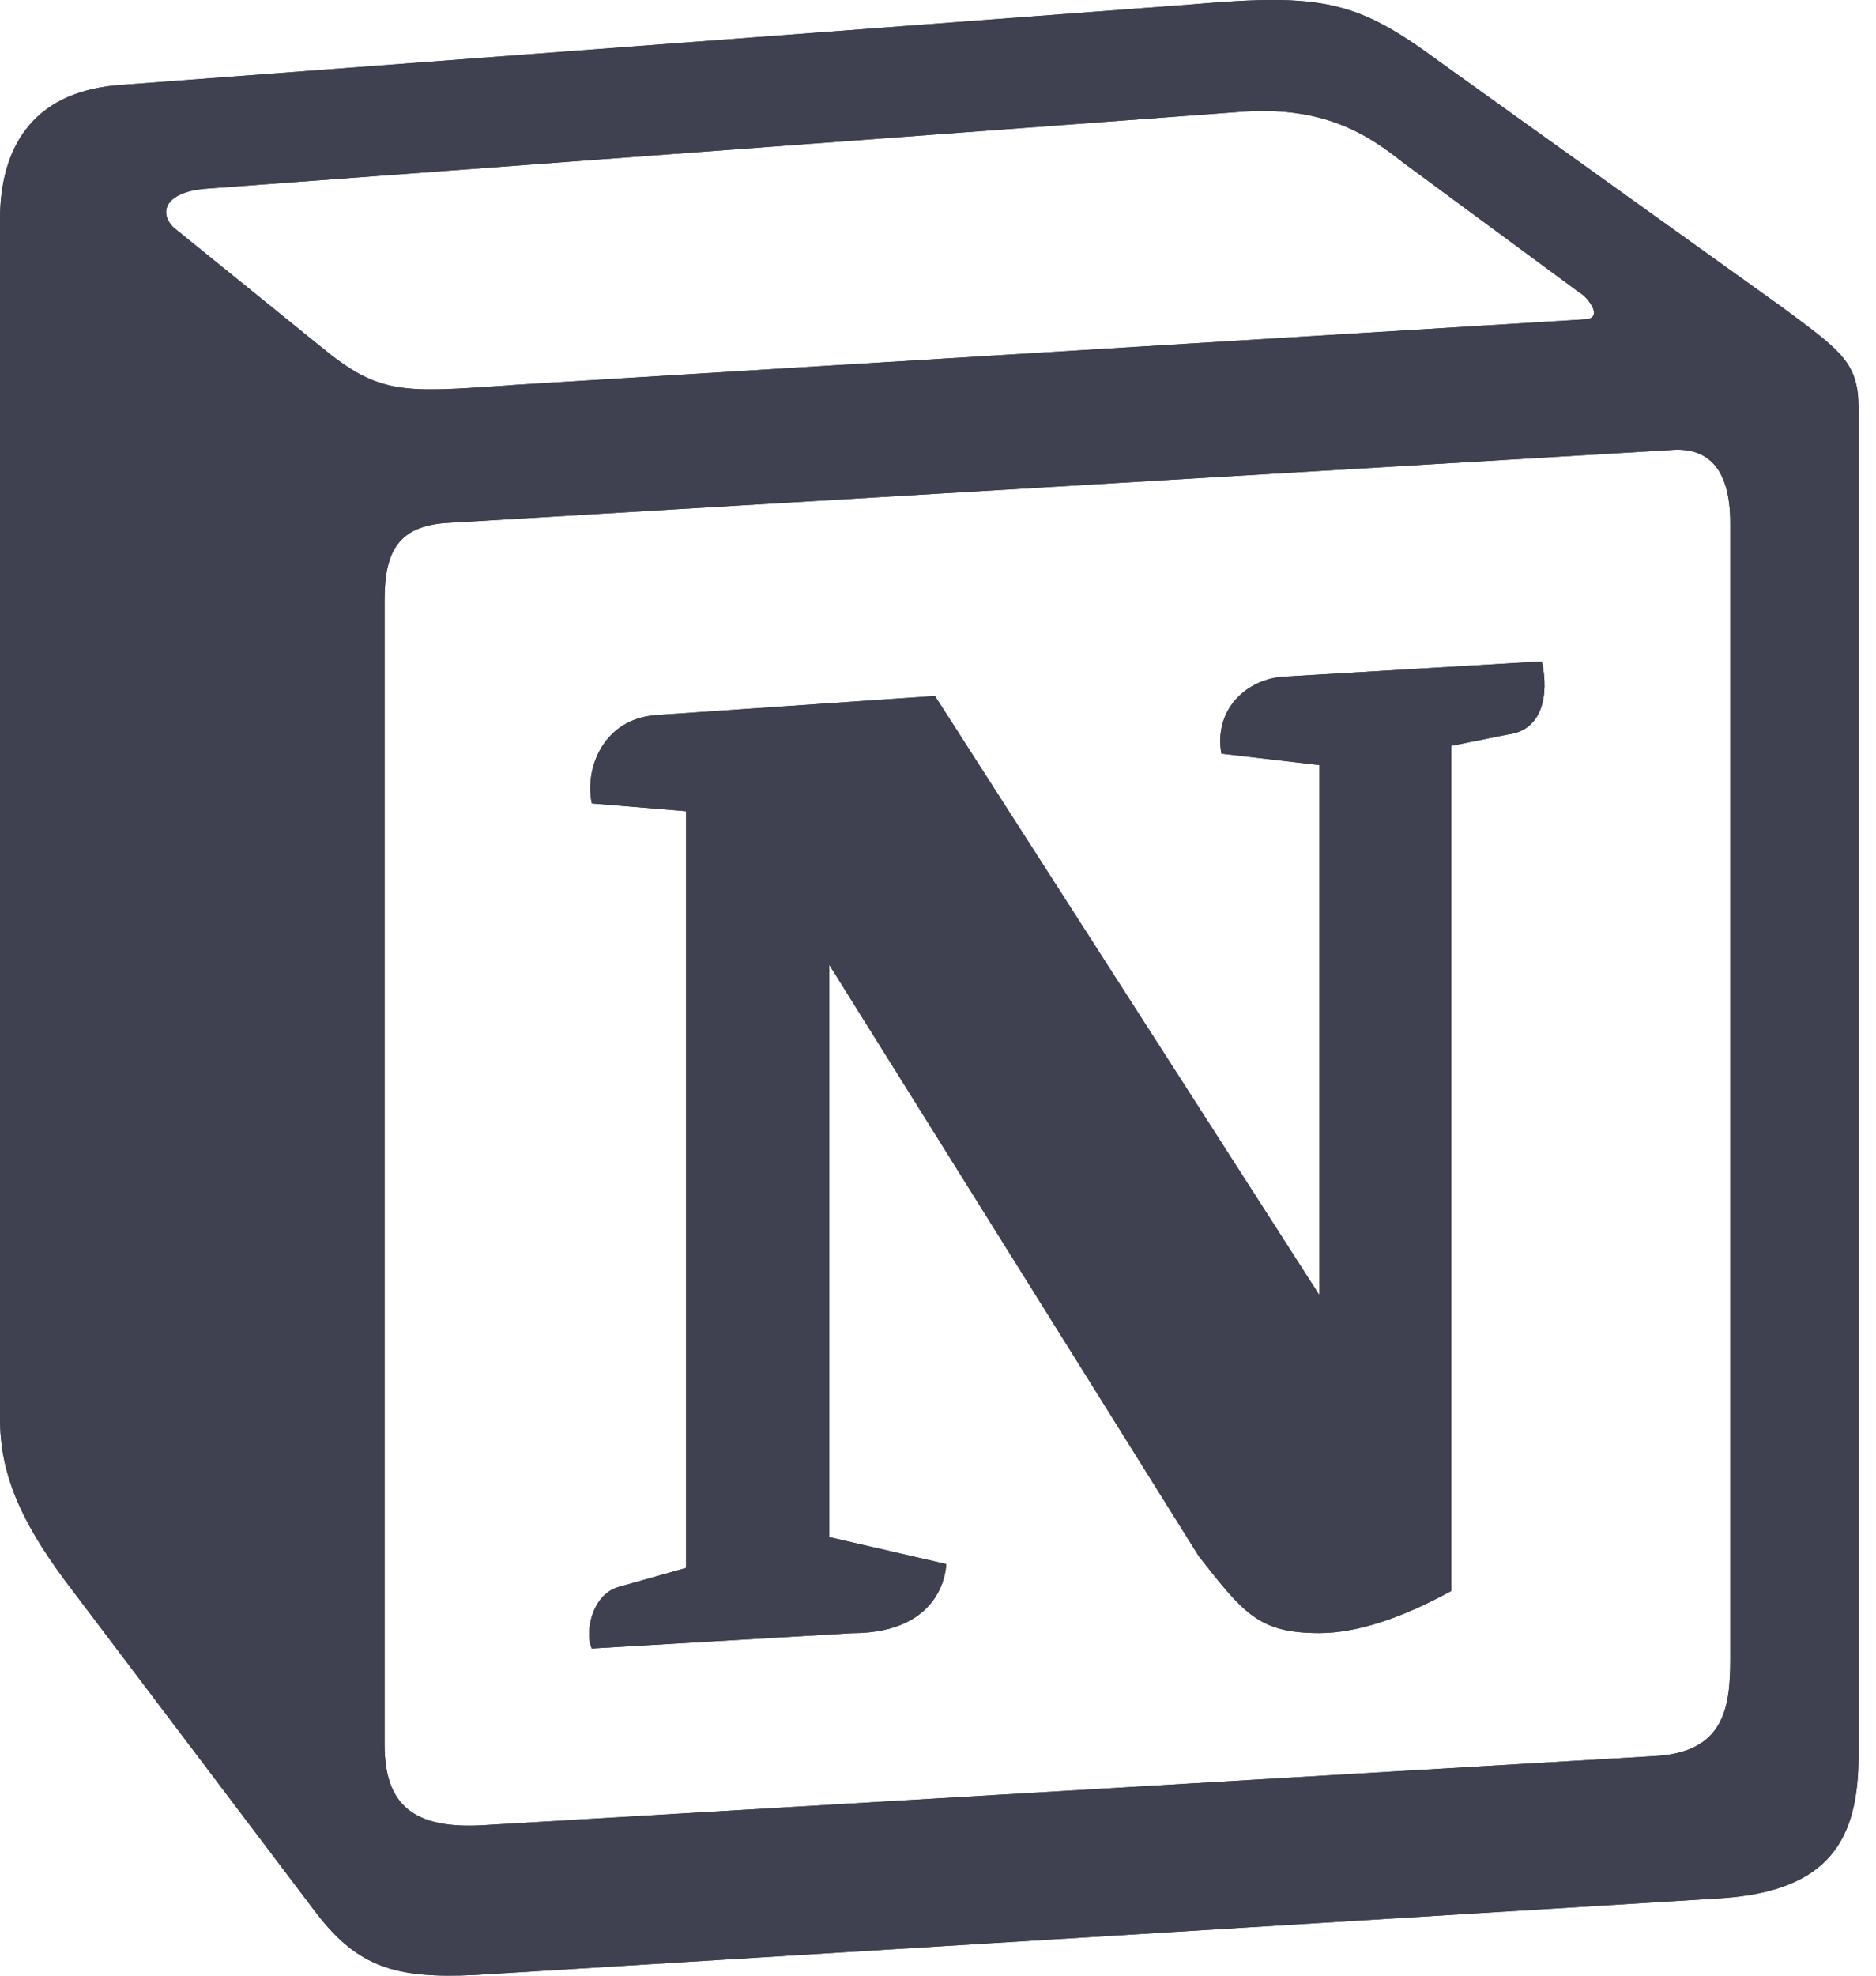 <svg width="19" height="20" viewBox="0 0 19 20" fill="none" xmlns="http://www.w3.org/2000/svg">
<path fill-rule="evenodd" clip-rule="evenodd" d="M12.065 0.045L1.183 0.863C0.305 0.94 0 1.523 0 2.223V14.355C0 14.899 0.19 15.365 0.649 15.988L3.207 19.371C3.627 19.915 4.009 20.032 4.812 19.993L17.449 19.215C18.517 19.138 18.823 18.632 18.823 17.777V4.128C18.823 3.686 18.652 3.559 18.146 3.181C18.117 3.16 18.088 3.139 18.059 3.117L14.586 0.629C13.746 0.007 13.402 -0.071 12.065 0.045ZM5.098 3.905C4.066 3.975 3.832 3.991 3.246 3.507L1.756 2.301C1.604 2.145 1.68 1.951 2.062 1.912L12.523 1.135C13.402 1.057 13.859 1.368 14.203 1.64L15.997 2.962C16.073 3.001 16.264 3.234 16.035 3.234L5.231 3.895L5.098 3.905ZM3.895 17.66V6.073C3.895 5.567 4.047 5.334 4.505 5.295L16.913 4.556C17.334 4.517 17.524 4.789 17.524 5.295V16.804C17.524 17.31 17.448 17.738 16.761 17.777L4.886 18.477C4.199 18.515 3.895 18.283 3.895 17.66ZM15.616 6.695C15.692 7.045 15.616 7.395 15.272 7.435L14.699 7.55V16.105C14.203 16.377 13.745 16.532 13.363 16.532C12.752 16.532 12.599 16.337 12.142 15.755C12.142 15.755 12.142 15.755 12.142 15.755L8.399 9.767V15.56L9.583 15.833C9.583 15.833 9.583 16.533 8.628 16.533L5.994 16.688C5.918 16.532 5.994 16.143 6.261 16.066L6.949 15.872V8.212L5.994 8.133C5.918 7.783 6.108 7.278 6.643 7.239L9.469 7.045L13.363 13.111V7.745L12.37 7.629C12.294 7.2 12.599 6.889 12.981 6.851L15.616 6.695Z" fill="#3F4150"/>
<path fill-rule="evenodd" clip-rule="evenodd" d="M1.183 0.863L12.065 0.045C13.402 -0.071 13.746 0.007 14.586 0.629L18.06 3.117C18.089 3.14 18.118 3.161 18.145 3.181C18.652 3.558 18.823 3.686 18.823 4.128V17.777C18.823 18.632 18.518 19.138 17.449 19.215L4.812 19.993C4.009 20.032 3.627 19.915 3.207 19.371L0.649 15.988C0.19 15.365 0 14.899 0 14.355V2.223C0 1.523 0.305 0.94 1.183 0.863ZM5.098 3.905C4.066 3.975 3.832 3.991 3.246 3.507L1.756 2.301C1.604 2.145 1.68 1.951 2.062 1.912L12.523 1.135C13.402 1.057 13.859 1.368 14.203 1.64L15.997 2.962C16.073 3.001 16.264 3.234 16.035 3.234L5.231 3.895L5.098 3.905ZM3.895 6.073V17.66C3.895 18.283 4.199 18.515 4.886 18.477L16.761 17.777C17.448 17.738 17.524 17.31 17.524 16.804V5.295C17.524 4.789 17.334 4.517 16.913 4.556L4.505 5.295C4.047 5.334 3.895 5.567 3.895 6.073ZM15.616 6.695C15.692 7.045 15.616 7.395 15.272 7.435L14.699 7.55V16.105C14.203 16.377 13.745 16.532 13.363 16.532C12.752 16.532 12.599 16.337 12.142 15.755L12.142 15.755L8.399 9.767V15.56L9.583 15.833C9.583 15.833 9.583 16.533 8.628 16.533L5.994 16.688C5.918 16.532 5.994 16.143 6.261 16.066L6.949 15.872V8.212L5.994 8.133C5.918 7.783 6.108 7.278 6.643 7.239L9.469 7.045L13.363 13.111V7.745L12.37 7.629C12.294 7.2 12.599 6.889 12.981 6.851L15.616 6.695Z" fill="#3F4150"/>
</svg>
